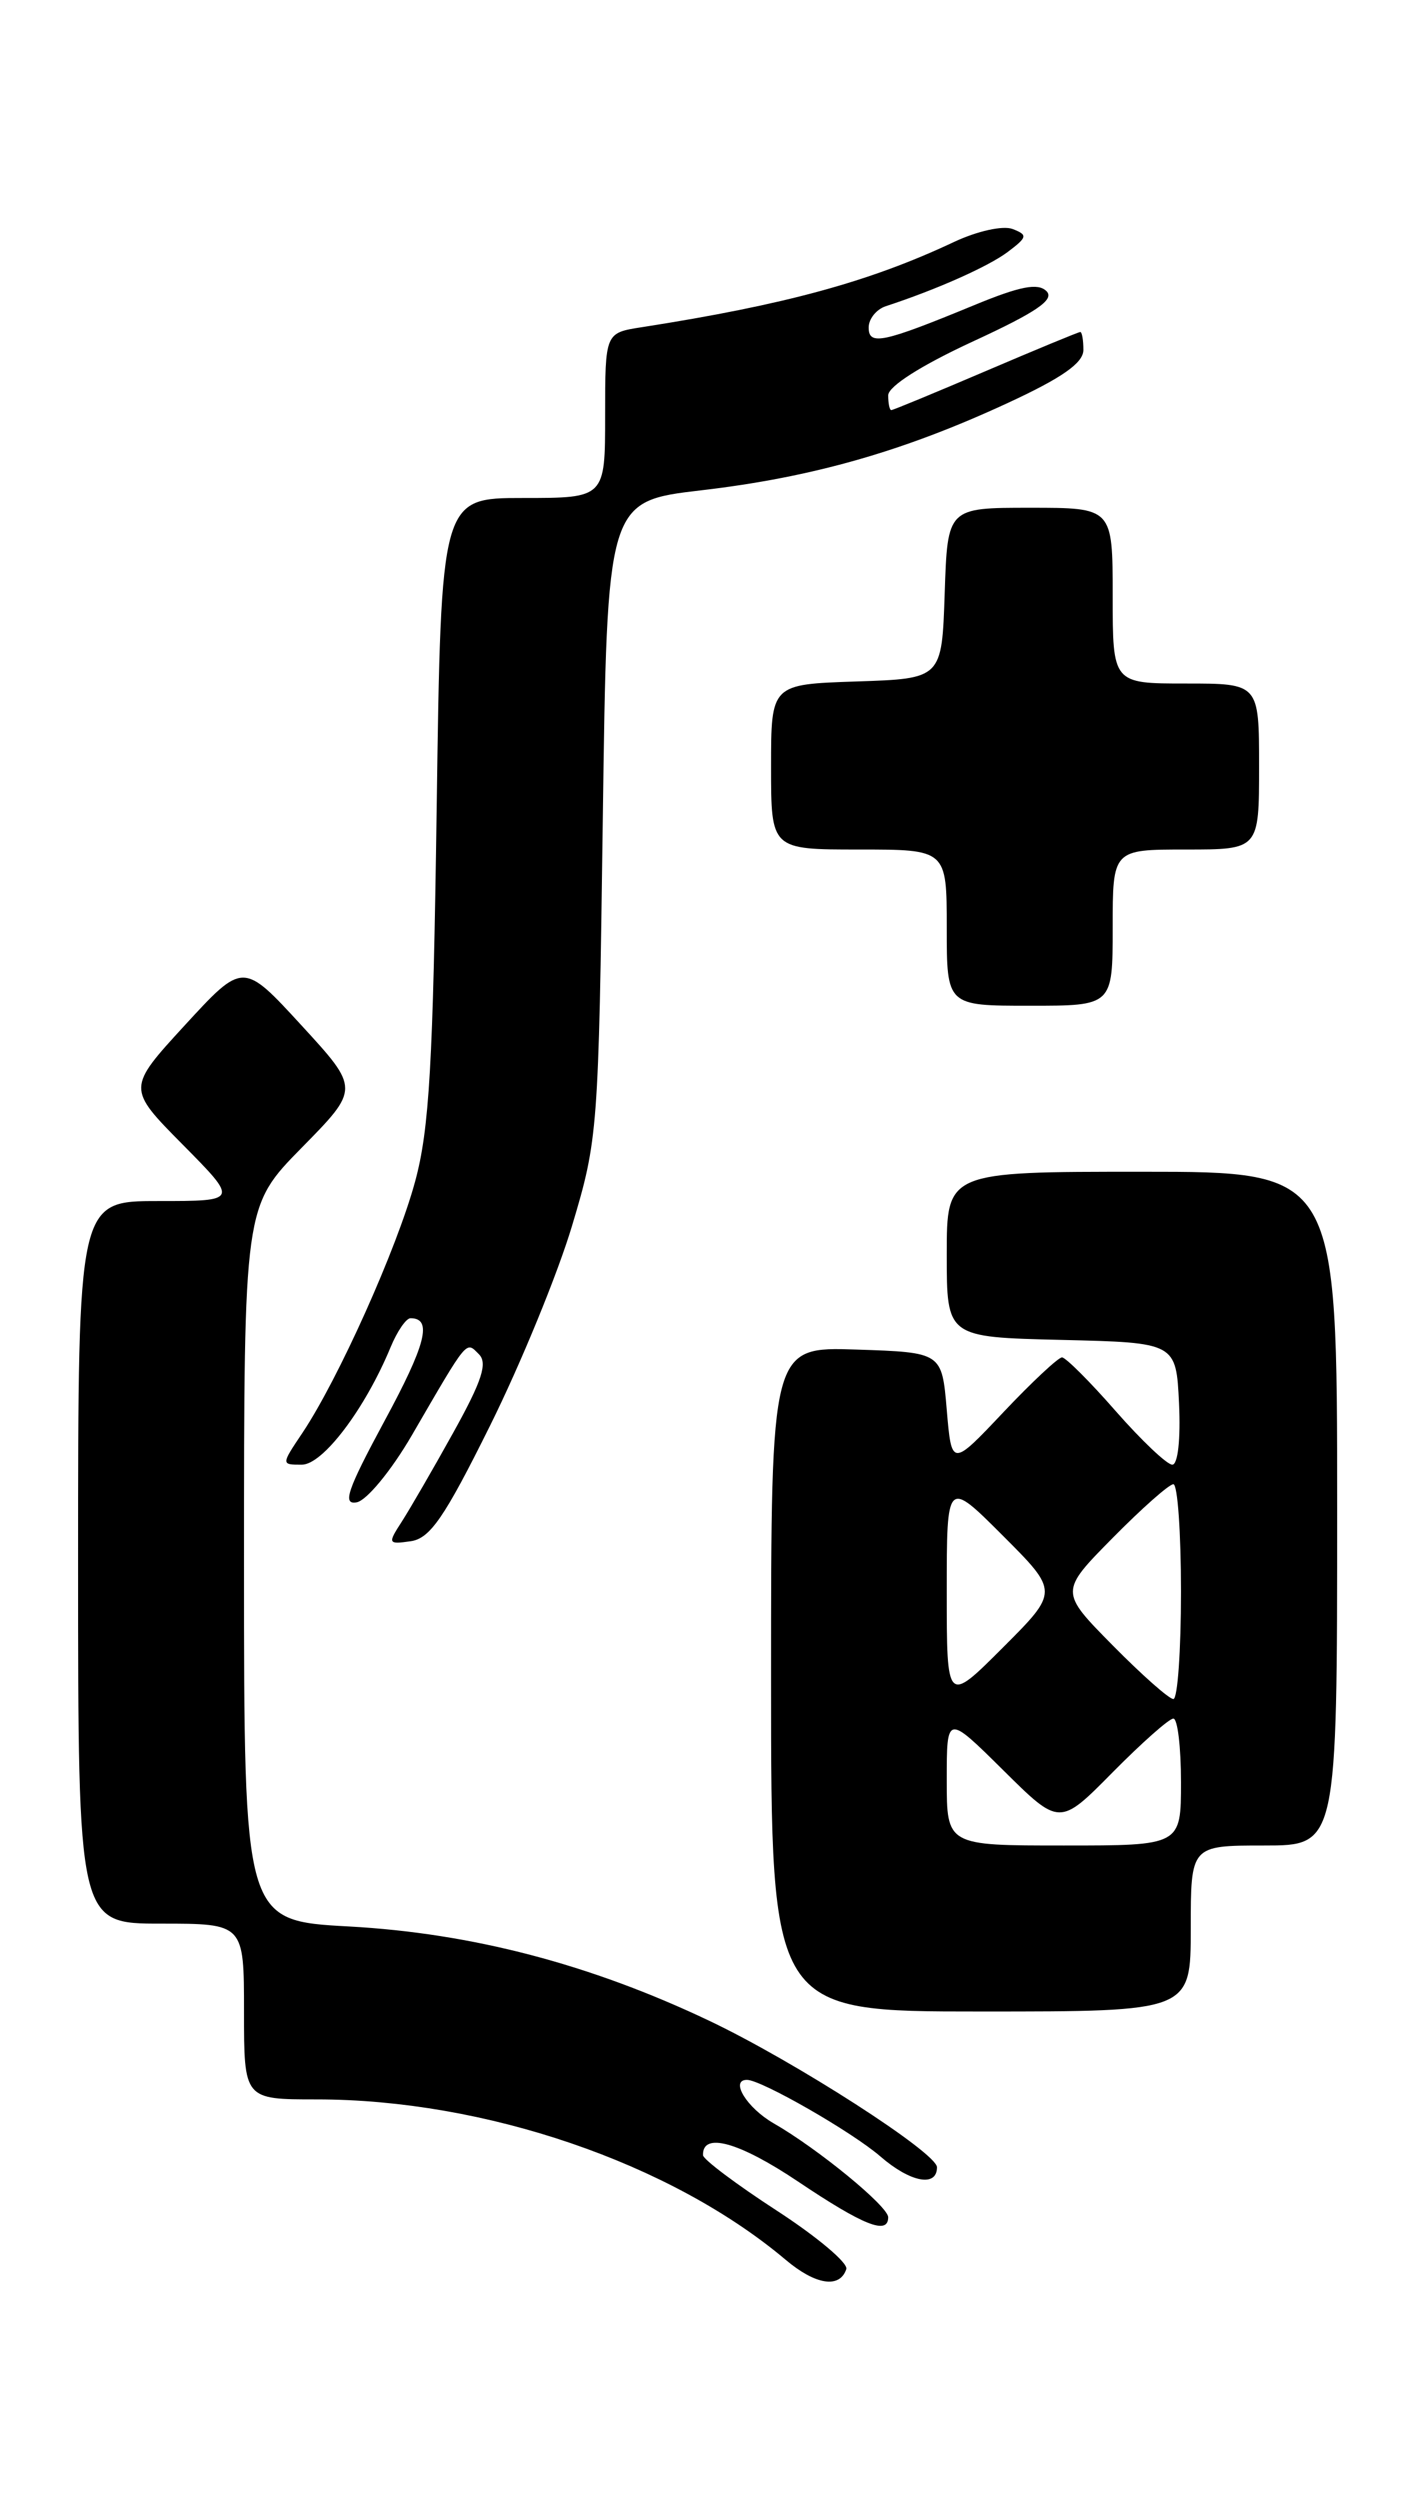 <?xml version="1.0" encoding="UTF-8" standalone="no"?>
<!DOCTYPE svg PUBLIC "-//W3C//DTD SVG 1.1//EN" "http://www.w3.org/Graphics/SVG/1.1/DTD/svg11.dtd" >
<svg xmlns="http://www.w3.org/2000/svg" xmlns:xlink="http://www.w3.org/1999/xlink" version="1.1" viewBox="0 0 146 256">
 <g >
 <path fill="currentColor"
d=" M 86.71 232.38 C 86.91 231.76 83.70 229.06 79.57 226.38 C 75.44 223.70 72.05 221.15 72.03 220.72 C 71.94 218.31 75.72 219.36 81.76 223.41 C 88.48 227.92 91.00 228.92 91.00 227.07 C 91.00 225.95 83.80 220.05 79.25 217.44 C 76.51 215.86 74.76 213.00 76.53 213.00 C 78.01 213.00 87.33 218.35 90.21 220.85 C 93.27 223.50 96.00 224.02 96.00 221.95 C 96.00 220.48 81.41 211.10 72.67 206.95 C 60.47 201.15 48.33 197.98 35.75 197.29 C 25.00 196.70 25.00 196.70 25.00 160.13 C 25.00 123.55 25.00 123.55 30.92 117.53 C 36.85 111.50 36.85 111.50 30.88 105.00 C 24.91 98.50 24.91 98.50 18.96 104.97 C 13.01 111.45 13.01 111.45 18.72 117.22 C 24.44 123.00 24.44 123.00 16.22 123.00 C 8.00 123.00 8.00 123.00 8.00 160.00 C 8.00 197.00 8.00 197.00 16.50 197.00 C 25.00 197.00 25.00 197.00 25.00 206.00 C 25.00 215.00 25.00 215.00 32.41 215.00 C 49.68 215.00 68.71 221.50 80.50 231.43 C 83.56 234.01 86.04 234.39 86.71 232.38 Z  M 122.00 197.50 C 122.00 189.00 122.00 189.00 129.50 189.00 C 137.00 189.00 137.00 189.00 137.00 154.50 C 137.00 120.00 137.00 120.00 117.00 120.00 C 97.00 120.00 97.00 120.00 97.00 128.47 C 97.00 136.94 97.00 136.94 108.75 137.22 C 120.50 137.50 120.50 137.50 120.80 143.75 C 120.97 147.39 120.68 150.00 120.11 150.00 C 119.57 150.00 116.96 147.53 114.31 144.51 C 111.67 141.49 109.19 139.02 108.81 139.01 C 108.43 139.01 105.73 141.53 102.81 144.62 C 97.50 150.24 97.50 150.24 97.00 144.37 C 96.50 138.50 96.50 138.50 87.75 138.21 C 79.00 137.92 79.00 137.92 79.00 171.96 C 79.00 206.00 79.00 206.00 100.50 206.00 C 122.00 206.00 122.00 206.00 122.00 197.50 Z  M 50.21 146.00 C 53.35 139.68 57.14 130.45 58.62 125.50 C 61.26 116.69 61.33 115.80 61.76 83.92 C 62.20 51.34 62.20 51.34 71.87 50.21 C 83.24 48.88 92.54 46.23 103.25 41.27 C 108.81 38.70 111.00 37.17 111.00 35.84 C 111.00 34.83 110.86 34.00 110.68 34.00 C 110.50 34.00 106.15 35.80 101.00 38.00 C 95.85 40.20 91.50 42.00 91.32 42.00 C 91.14 42.00 91.00 41.32 91.00 40.49 C 91.00 39.57 94.38 37.42 99.68 34.97 C 106.21 31.96 108.08 30.68 107.22 29.82 C 106.35 28.95 104.51 29.31 99.79 31.26 C 90.45 35.11 89.00 35.42 89.00 33.54 C 89.00 32.66 89.79 31.68 90.75 31.36 C 95.95 29.66 101.25 27.30 103.24 25.81 C 105.27 24.28 105.32 24.06 103.74 23.45 C 102.75 23.08 100.12 23.66 97.70 24.80 C 89.05 28.87 80.40 31.22 65.75 33.51 C 62.00 34.09 62.00 34.09 62.00 42.55 C 62.00 51.00 62.00 51.00 53.59 51.00 C 45.19 51.00 45.19 51.00 44.74 82.75 C 44.37 108.94 43.99 115.64 42.53 121.00 C 40.68 127.84 34.66 141.25 30.98 146.75 C 28.80 150.00 28.80 150.00 30.92 150.00 C 33.08 150.00 37.40 144.29 40.01 137.99 C 40.69 136.34 41.61 135.00 42.06 135.00 C 44.33 135.00 43.65 137.67 39.38 145.55 C 35.57 152.61 35.05 154.14 36.56 153.85 C 37.58 153.65 40.10 150.59 42.19 147.00 C 48.00 137.00 47.72 137.34 49.06 138.68 C 49.98 139.58 49.39 141.41 46.46 146.68 C 44.38 150.43 41.99 154.55 41.16 155.84 C 39.71 158.08 39.75 158.17 42.07 157.84 C 44.06 157.56 45.53 155.43 50.21 146.00 Z  M 114.00 95.00 C 114.00 87.00 114.00 87.00 121.50 87.00 C 129.00 87.00 129.00 87.00 129.00 78.50 C 129.00 70.00 129.00 70.00 121.50 70.00 C 114.00 70.00 114.00 70.00 114.00 61.00 C 114.00 52.00 114.00 52.00 105.54 52.00 C 97.08 52.00 97.08 52.00 96.79 60.75 C 96.50 69.50 96.50 69.50 87.75 69.79 C 79.00 70.08 79.00 70.08 79.00 78.54 C 79.00 87.00 79.00 87.00 88.00 87.00 C 97.00 87.00 97.00 87.00 97.00 95.00 C 97.00 103.00 97.00 103.00 105.50 103.00 C 114.00 103.00 114.00 103.00 114.00 95.00 Z  M 97.00 182.28 C 97.00 175.56 97.00 175.56 102.78 181.28 C 108.56 187.01 108.56 187.01 114.00 181.50 C 116.99 178.48 119.78 176.00 120.22 176.00 C 120.65 176.00 121.00 178.93 121.00 182.50 C 121.00 189.00 121.00 189.00 109.00 189.00 C 97.00 189.00 97.00 189.00 97.00 182.28 Z  M 97.00 163.00 C 97.00 151.52 97.00 151.52 102.74 157.26 C 108.48 163.00 108.48 163.00 102.74 168.74 C 97.00 174.48 97.00 174.48 97.00 163.00 Z  M 114.00 168.50 C 108.57 163.00 108.57 163.00 114.00 157.50 C 116.99 154.47 119.78 152.00 120.22 152.00 C 120.65 152.00 121.00 156.95 121.00 163.00 C 121.00 169.05 120.65 174.00 120.22 174.00 C 119.78 174.00 116.99 171.53 114.00 168.50 Z "/>
</g>
</svg>